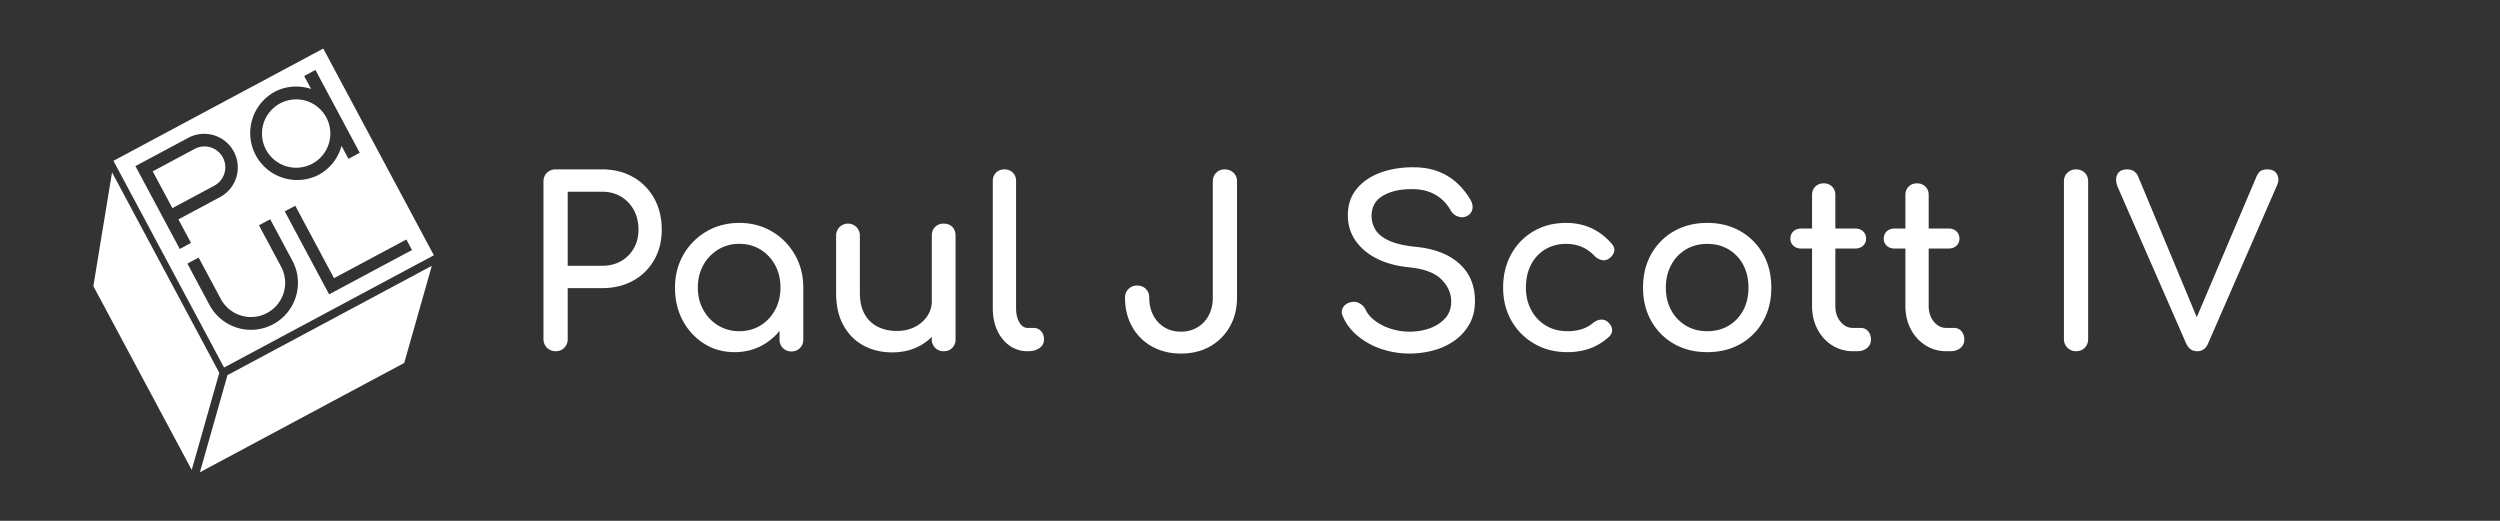 <svg id="Layer_1" data-name="Layer 1" xmlns="http://www.w3.org/2000/svg" viewBox="0 0 4800 1000"><rect x="0" y="0" width="4800" height="1000" fill="#333333" stroke="none"/><defs><style>.cls-1{fill:#fff;}</style></defs><polygon class="cls-1" points="436.75 720.28 383.8 906.76 776.13 696.84 829.08 510.35 436.75 720.28"/><polygon class="cls-1" points="179.25 549.34 368.11 902.3 421.05 715.82 215.13 330.96 179.25 549.34"/><path class="cls-1" d="M427.88,302.3a40.08,40.08,0,0,0-54.18-16.41L293.21,329,331,399.56l80.49-43.07A40.07,40.07,0,0,0,427.88,302.3Z"/><circle class="cls-1" cx="568.64" cy="256.42" r="65.66" transform="translate(-14.77 477.2) rotate(-45)"/><path class="cls-1" d="M620.68,93.23,217.83,308.79,430.19,705.67,833,490.11ZM526.09,176.9a89.34,89.34,0,0,1,71.27-6l-13.37-25,21.63-11.57,85.1,159L669.09,305l-13.37-25a89.38,89.38,0,0,1-44.52,56,90.2,90.2,0,0,1-85.11-159ZM260,318.91l3.17-1.71,98.95-52.94a64.57,64.57,0,0,1,60.92,113.86l-80.5,43.07,24.19,45.2L345.11,478ZM571,556.73A90.19,90.19,0,0,1,402.31,585.6l-42.55-79.53,21.63-11.57L423.94,574a65.66,65.66,0,0,0,115.79-61.95l-42.55-79.53L518.81,421l42.55,79.52A89.37,89.37,0,0,1,571,556.73Zm60.89,8.12-.09,0-85.06-159,20.18-10.79,74.4,139.05,138.88-74.31L791,480.06,632,565.12Z"/><path class="cls-1" d="M1066.71,674.33a22.9,22.9,0,0,1-23.24-23.24V348.47q0-10.28,6.71-16.77a22.91,22.91,0,0,1,16.53-6.48h89.4q33.54,0,59.46,14.75a104.77,104.77,0,0,1,40.45,40.9Q1270.54,407,1270.55,441q0,32.63-14.53,58.11a102.89,102.89,0,0,1-40.45,39.78q-25.93,14.31-59.46,14.3H1090v97.9a22.92,22.92,0,0,1-6.48,16.54Q1077,674.34,1066.71,674.33ZM1090,510.28h66.15q20.57,0,36.21-8.94a65,65,0,0,0,24.59-24.58q8.92-15.64,8.94-35.76,0-21.47-8.94-37.78a67,67,0,0,0-24.59-25.7q-15.64-9.39-36.21-9.39H1090Z"/><path class="cls-1" d="M1410.46,676.12q-32.64,0-58.56-16.32a115.78,115.78,0,0,1-40.9-44.25q-15-27.93-15-63.25t16.31-63.47a120.73,120.73,0,0,1,44.25-44.48Q1384.52,428,1419.4,428T1482,444.35a121.27,121.27,0,0,1,44,44.48q16.31,28.16,16.31,63.47h-17.43q0,35.31-15,63.25A116,116,0,0,1,1469,659.8Q1443.09,676.14,1410.46,676.12Zm8.94-40.23q22.8,0,40.67-10.95a77.89,77.89,0,0,0,28.17-30q10.27-19,10.28-42.69,0-24.13-10.28-43.14a78,78,0,0,0-28.17-30q-17.88-10.93-40.67-10.95a76.73,76.73,0,0,0-40.46,10.95,79,79,0,0,0-28.6,30q-10.52,19-10.51,43.14,0,23.7,10.51,42.69a78.81,78.81,0,0,0,28.6,30A76.64,76.64,0,0,0,1419.4,635.89Zm100.13,38.89a22.16,22.16,0,0,1-22.8-22.8V583.59l8.49-47.38,37.1,16.09V652a22.16,22.16,0,0,1-22.79,22.8Z"/><path class="cls-1" d="M1713.07,676.57q-30.84,0-55.2-13.19t-38.44-38.67q-14.09-25.47-14.09-62.58v-110a22.8,22.8,0,1,1,45.6,0v110q0,25.05,9.39,41.35a58.4,58.4,0,0,0,25.48,24.14q16.08,7.83,36.2,7.82,19.21,0,34.2-7.6a63,63,0,0,0,23.91-20.56,50,50,0,0,0,8.94-29h28.16q0,27.72-13.63,50.06a98.31,98.31,0,0,1-37.1,35.31Q1743,676.58,1713.07,676.57Zm98.79-2.24a22.16,22.16,0,0,1-22.8-22.8V452.17q0-10.28,6.48-16.54a22.56,22.56,0,0,1,16.32-6.26q10.28,0,16.54,6.26t6.26,16.54V651.53a22.56,22.56,0,0,1-6.26,16.32Q1822.13,674.33,1811.86,674.33Z"/><path class="cls-1" d="M1973.22,674.33a58.93,58.93,0,0,1-34.86-10.73q-15.21-10.73-23.69-29.28t-8.5-42.68V347.57q0-9.82,6.26-16.09t16.09-6.26q9.82,0,16.1,6.26t6.25,16.09V591.64q0,16.53,6.26,27.26t16.09,10.73h11.18a18.58,18.58,0,0,1,14.53,6.26q5.58,6.27,5.58,16.09T1996,668.07q-8.49,6.27-21.9,6.26Z"/><path class="cls-1" d="M2267.34,678.8q-31.29,0-55.65-13.63a96.94,96.94,0,0,1-38-38q-13.65-24.36-13.64-55.65,0-10.28,6.71-16.76a22.88,22.88,0,0,1,16.54-6.48q10.28,0,16.76,6.48t6.48,16.76q0,19.23,7.82,34a58.09,58.09,0,0,0,21.46,23q13.64,8.28,31.51,8.27t31.74-8.27a57.64,57.64,0,0,0,21.68-23q7.81-14.75,7.82-34v-223q0-10.28,6.48-16.77a22.17,22.17,0,0,1,16.32-6.48q10.27,0,17,6.48t6.7,16.77v223q0,31.29-13.86,55.65a99,99,0,0,1-38,38Q2299.09,678.81,2267.34,678.8Z"/><path class="cls-1" d="M2706.3,678.8a166.09,166.09,0,0,1-54.54-8.94,141.09,141.09,0,0,1-45.14-25q-19.23-16.1-28.17-37.1-4.47-9.39.23-17.44T2594.55,580a22.28,22.28,0,0,1,15.86,2.46,27.45,27.45,0,0,1,11.85,12.74q5.37,11.17,17.66,20.56a101.17,101.17,0,0,0,29.72,15.2,115,115,0,0,0,36.66,5.81,113.09,113.09,0,0,0,39.56-6.7q18.1-6.71,29.27-19.45t11.18-31.51q0-23.68-18.55-42.47t-61-23.24q-55.42-5.37-87.16-32.63t-31.74-67.5q0-29.5,16.54-50.06t44.92-31.29q28.38-10.73,63.25-10.73,27.27,0,47.61,7.6a112.94,112.94,0,0,1,35.54,21,137.53,137.53,0,0,1,26.37,31.74q6.25,9.82,5.14,18.55a18.38,18.38,0,0,1-8.72,13.63,20.9,20.9,0,0,1-18.32,2.23,25.11,25.11,0,0,1-14.75-11.62,79.83,79.83,0,0,0-17.44-21.9,77.52,77.52,0,0,0-24.14-14.08q-13.86-5.13-32.63-5.14-33.08-.45-55.43,12.29t-22.34,39.11a51.64,51.64,0,0,0,6.92,25.71q6.93,12.3,25.48,21.23t53.42,12.51q53.19,5.37,82.92,32.41t29.72,71.3q0,25.47-10.5,44.25a96.78,96.78,0,0,1-28.16,31.52,125.46,125.46,0,0,1-40.23,19A174.12,174.12,0,0,1,2706.3,678.8Z"/><path class="cls-1" d="M3009.36,676.12q-35.78,0-63.7-16.32a117.7,117.7,0,0,1-43.81-44.25Q2886,587.62,2886,552.3q0-36.21,15.65-64.37a113.94,113.94,0,0,1,42.91-44Q2971.81,428,3007.12,428q26.37,0,48.28,10.06t39.34,30.17q6.24,7.15,4.46,14.75t-9.83,13.41a16.94,16.94,0,0,1-13.86,2.91,27.18,27.18,0,0,1-13.85-7.82q-21.91-23.24-54.54-23.25-22.8,0-40.23,10.51a72.79,72.79,0,0,0-27.26,29.28q-9.84,18.76-9.84,44.25,0,24.13,10.06,42.91a76.5,76.5,0,0,0,27.94,29.73q17.86,10.95,41.57,10.95a90.22,90.22,0,0,0,27.49-3.8,65.6,65.6,0,0,0,21.68-11.85q7.14-5.81,14.75-6.48a17.63,17.63,0,0,1,13.41,4.25q7.59,6.27,8.49,14.08t-5.36,14.08Q3057.63,676.13,3009.36,676.12Z"/><path class="cls-1" d="M3278,676.12q-36.2,0-63.92-15.87a114.91,114.91,0,0,1-43.58-43.81q-15.87-27.93-15.87-64.14,0-36.64,15.87-64.59a115,115,0,0,1,43.58-43.81Q3241.8,428,3278,428q35.76,0,63.48,15.87a115.11,115.11,0,0,1,43.58,43.81q15.87,27.94,15.87,64.59,0,36.21-15.64,64.14a113.45,113.45,0,0,1-43.36,43.81Q3314.21,676.12,3278,676.12Zm0-40.23q23.25,0,41.13-10.73a75.15,75.15,0,0,0,27.94-29.5q10-18.78,10-43.36t-10-43.58A74.71,74.71,0,0,0,3319.13,479q-17.88-10.73-41.13-10.73T3236.88,479a76.15,76.15,0,0,0-28.16,29.73q-10.29,19-10.28,43.58t10.28,43.36a76.62,76.62,0,0,0,28.16,29.5Q3254.76,635.89,3278,635.89Z"/><path class="cls-1" d="M3458.59,477.2q-9.39,0-15.2-5.36a17.48,17.48,0,0,1-5.81-13.41q0-8.94,5.81-14.3t15.2-5.37h103.26q9.38,0,15.19,5.37t5.81,14.3a17.52,17.52,0,0,1-5.81,13.41q-5.8,5.37-15.19,5.36Zm99.23,197.13a73.24,73.24,0,0,1-40.23-11.4,80,80,0,0,1-28.16-31.06q-10.29-19.67-10.28-44.26V374.39q0-9.83,6.26-16.09T3501.5,352q9.83,0,16.09,6.26t6.26,16.09V587.61q0,17.89,9.83,29.95t24.14,12.07H3573a17.61,17.61,0,0,1,13.63,6.26q5.59,6.27,5.59,16.09a20.15,20.15,0,0,1-7.37,16.09q-7.38,6.27-19,6.26Z"/><path class="cls-1" d="M3637.83,477.2q-9.39,0-15.2-5.36a17.48,17.48,0,0,1-5.81-13.41q0-8.94,5.81-14.3t15.2-5.37h103.26q9.38,0,15.2,5.37c3.86,3.57,5.81,8.34,5.81,14.3a17.55,17.55,0,0,1-5.81,13.41q-5.82,5.37-15.2,5.36Zm99.23,197.13a73.24,73.24,0,0,1-40.23-11.4,80,80,0,0,1-28.16-31.06q-10.29-19.67-10.28-44.26V374.39q0-9.83,6.26-16.09t16.09-6.26q9.83,0,16.09,6.26t6.26,16.09V587.61q0,17.89,9.84,29.95t24.13,12.07h15.2a17.6,17.6,0,0,1,13.63,6.26q5.59,6.27,5.59,16.09a20.15,20.15,0,0,1-7.37,16.09q-7.38,6.27-19,6.26Z"/><path class="cls-1" d="M3986,674.33a22.9,22.9,0,0,1-23.25-23.24V348.47q0-10.28,6.71-16.77a22.92,22.92,0,0,1,16.54-6.48q10.27,0,16.76,6.48t6.48,16.77V651.09a22.88,22.88,0,0,1-6.48,16.54Q3996.32,674.34,3986,674.33Z"/><path class="cls-1" d="M4218.47,674.33q-14.31,0-21-14.75l-131-299.49q-6.27-15.19-1.34-25t18.77-9.84q15.64,0,21.46,13.86l114.88,275.8h-4.92l117.12-275.8q3.57-8,8.27-10.95t12.74-2.91q13.41,0,18.55,9.61t-.23,21.24L4239.48,659.58a26.41,26.41,0,0,1-8.27,10.95A20.8,20.8,0,0,1,4218.47,674.33Z"/></svg>